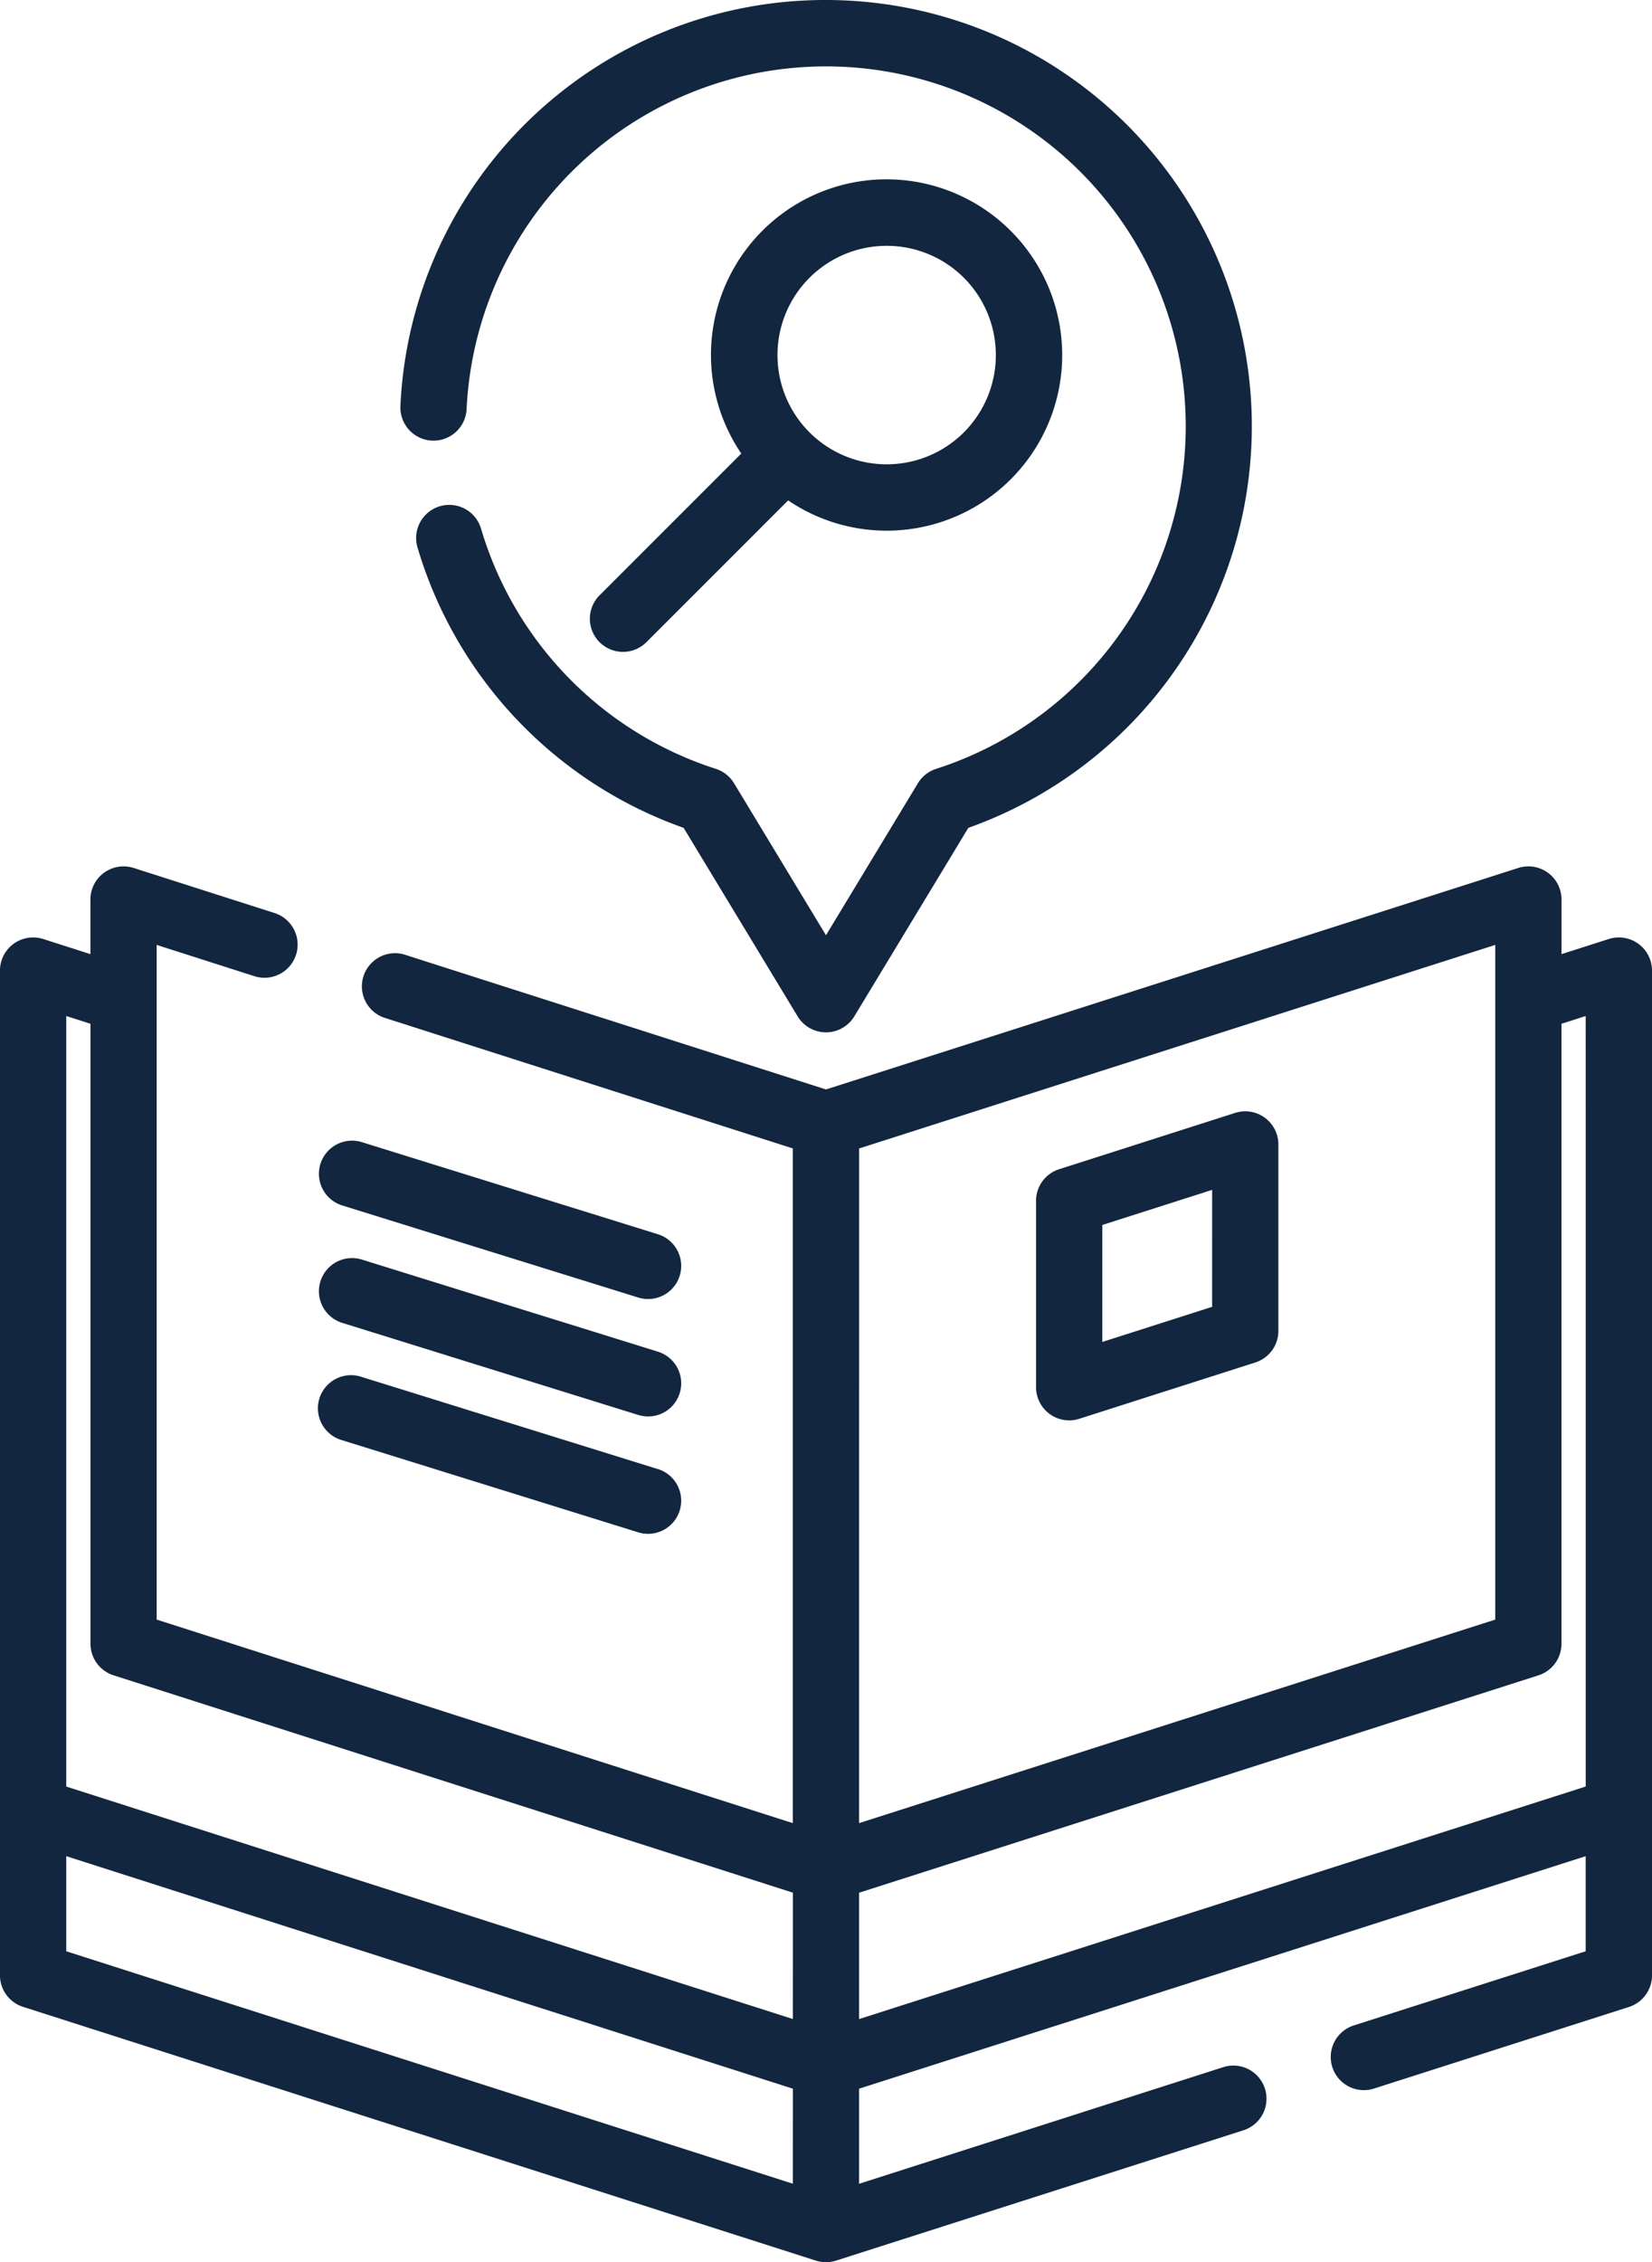 <svg xmlns="http://www.w3.org/2000/svg" width="94.419" height="129.256" viewBox="0 0 94.419 129.256"><g transform="translate(-563.291 -18783)"><g transform="translate(586.176 18783)"><path d="M183.976,0a24.306,24.306,0,0,0-24.322,23.195,1.893,1.893,0,1,0,3.783.177A20.562,20.562,0,1,1,190.271,43.93a1.892,1.892,0,0,0-1.041.822l-5.254,8.684-5.254-8.685a1.893,1.893,0,0,0-1.041-.823,20.54,20.54,0,0,1-13.42-13.725,1.893,1.893,0,1,0-3.631,1.076A24.324,24.324,0,0,0,175.84,47.3l6.516,10.77a1.893,1.893,0,0,0,3.24,0l6.516-10.77A24.352,24.352,0,0,0,183.976,0Z" transform="translate(-159.653)" fill="#12263f"/></g><g transform="translate(597.002 18793.26)"><g transform="translate(0)"><path d="M226.593,43.574a10.031,10.031,0,0,0-15.4,12.72l-8.1,8.1a1.893,1.893,0,1,0,2.678,2.678l8.1-8.1a10.032,10.032,0,0,0,12.721-15.4Zm-2.678,11.51a6.242,6.242,0,1,1,0-8.832A6.252,6.252,0,0,1,223.915,55.084Z" transform="translate(-202.536 -40.641)" fill="#12263f"/></g></g><g transform="translate(581.518 18848.172)"><path d="M160.575,263.5l-16.92-5.262a1.893,1.893,0,1,0-1.124,3.616l16.92,5.262a1.893,1.893,0,1,0,1.124-3.616Z" transform="translate(-141.199 -258.152)" fill="#12263f"/></g><g transform="translate(581.518 18854.881)"><path d="M160.575,290.075l-16.92-5.262a1.893,1.893,0,1,0-1.124,3.616l16.92,5.262a1.893,1.893,0,1,0,1.124-3.616Z" transform="translate(-141.199 -284.727)" fill="#12263f"/></g><g transform="translate(581.518 18861.59)"><path d="M160.575,316.649l-16.92-5.262A1.893,1.893,0,1,0,142.53,315l16.92,5.262a1.893,1.893,0,1,0,1.124-3.616Z" transform="translate(-141.199 -311.301)" fill="#12263f"/></g><g transform="translate(563.291 18832.5)"><g transform="translate(0)"><path d="M439.506,213.31Z" transform="translate(-345.865 -208.882)" fill="#12263f"/><path d="M162.642,200.5a1.893,1.893,0,0,0-1.693-.274l-2.7.864v-3.124a1.894,1.894,0,0,0-2.47-1.8L116.21,208.822l-24.053-7.694A1.893,1.893,0,0,0,91,204.735l23.313,7.457v38.549l-36.358-11.63V200.563l5.586,1.787a1.893,1.893,0,0,0,1.154-3.607l-8.056-2.577a1.894,1.894,0,0,0-2.47,1.8v3.124l-2.7-.864a1.894,1.894,0,0,0-2.47,1.8v57.411a1.894,1.894,0,0,0,1.317,1.8l45.316,14.5a1.908,1.908,0,0,0,1.154,0l23.284-7.447a1.893,1.893,0,0,0-1.154-3.607L118.1,271.347v-5.433l41.529-13.285v5.433L146.375,262.3a1.893,1.893,0,1,0,1.154,3.607l14.574-4.663a1.894,1.894,0,0,0,1.317-1.8V202.033A1.894,1.894,0,0,0,162.642,200.5Zm-48.326,70.843L72.788,258.062v-5.433l41.529,13.285Zm0-9.409L72.788,248.652V204.626l1.384.443v35.425a1.894,1.894,0,0,0,1.317,1.8l38.829,12.42Zm3.787-36V212.193l36.358-11.63v38.549L118.1,250.741v-24.8Zm41.529-14.493v37.208L118.1,261.937v-7.22l38.829-12.42a1.894,1.894,0,0,0,1.317-1.8V205.069l1.384-.443Z" transform="translate(-69.001 -196.075)" fill="#12263f"/></g></g><g transform="translate(622.507 18846.496)"><path d="M316.632,251.876a1.893,1.893,0,0,0-1.693-.274l-10.063,3.219a1.894,1.894,0,0,0-1.317,1.8v10.659a1.894,1.894,0,0,0,2.47,1.8l10.063-3.219a1.894,1.894,0,0,0,1.317-1.8V253.406A1.892,1.892,0,0,0,316.632,251.876Zm-3.01,10.806-6.276,2.008v-6.684L313.623,256Z" transform="translate(-303.56 -251.512)" fill="#12263f"/></g></g></svg>